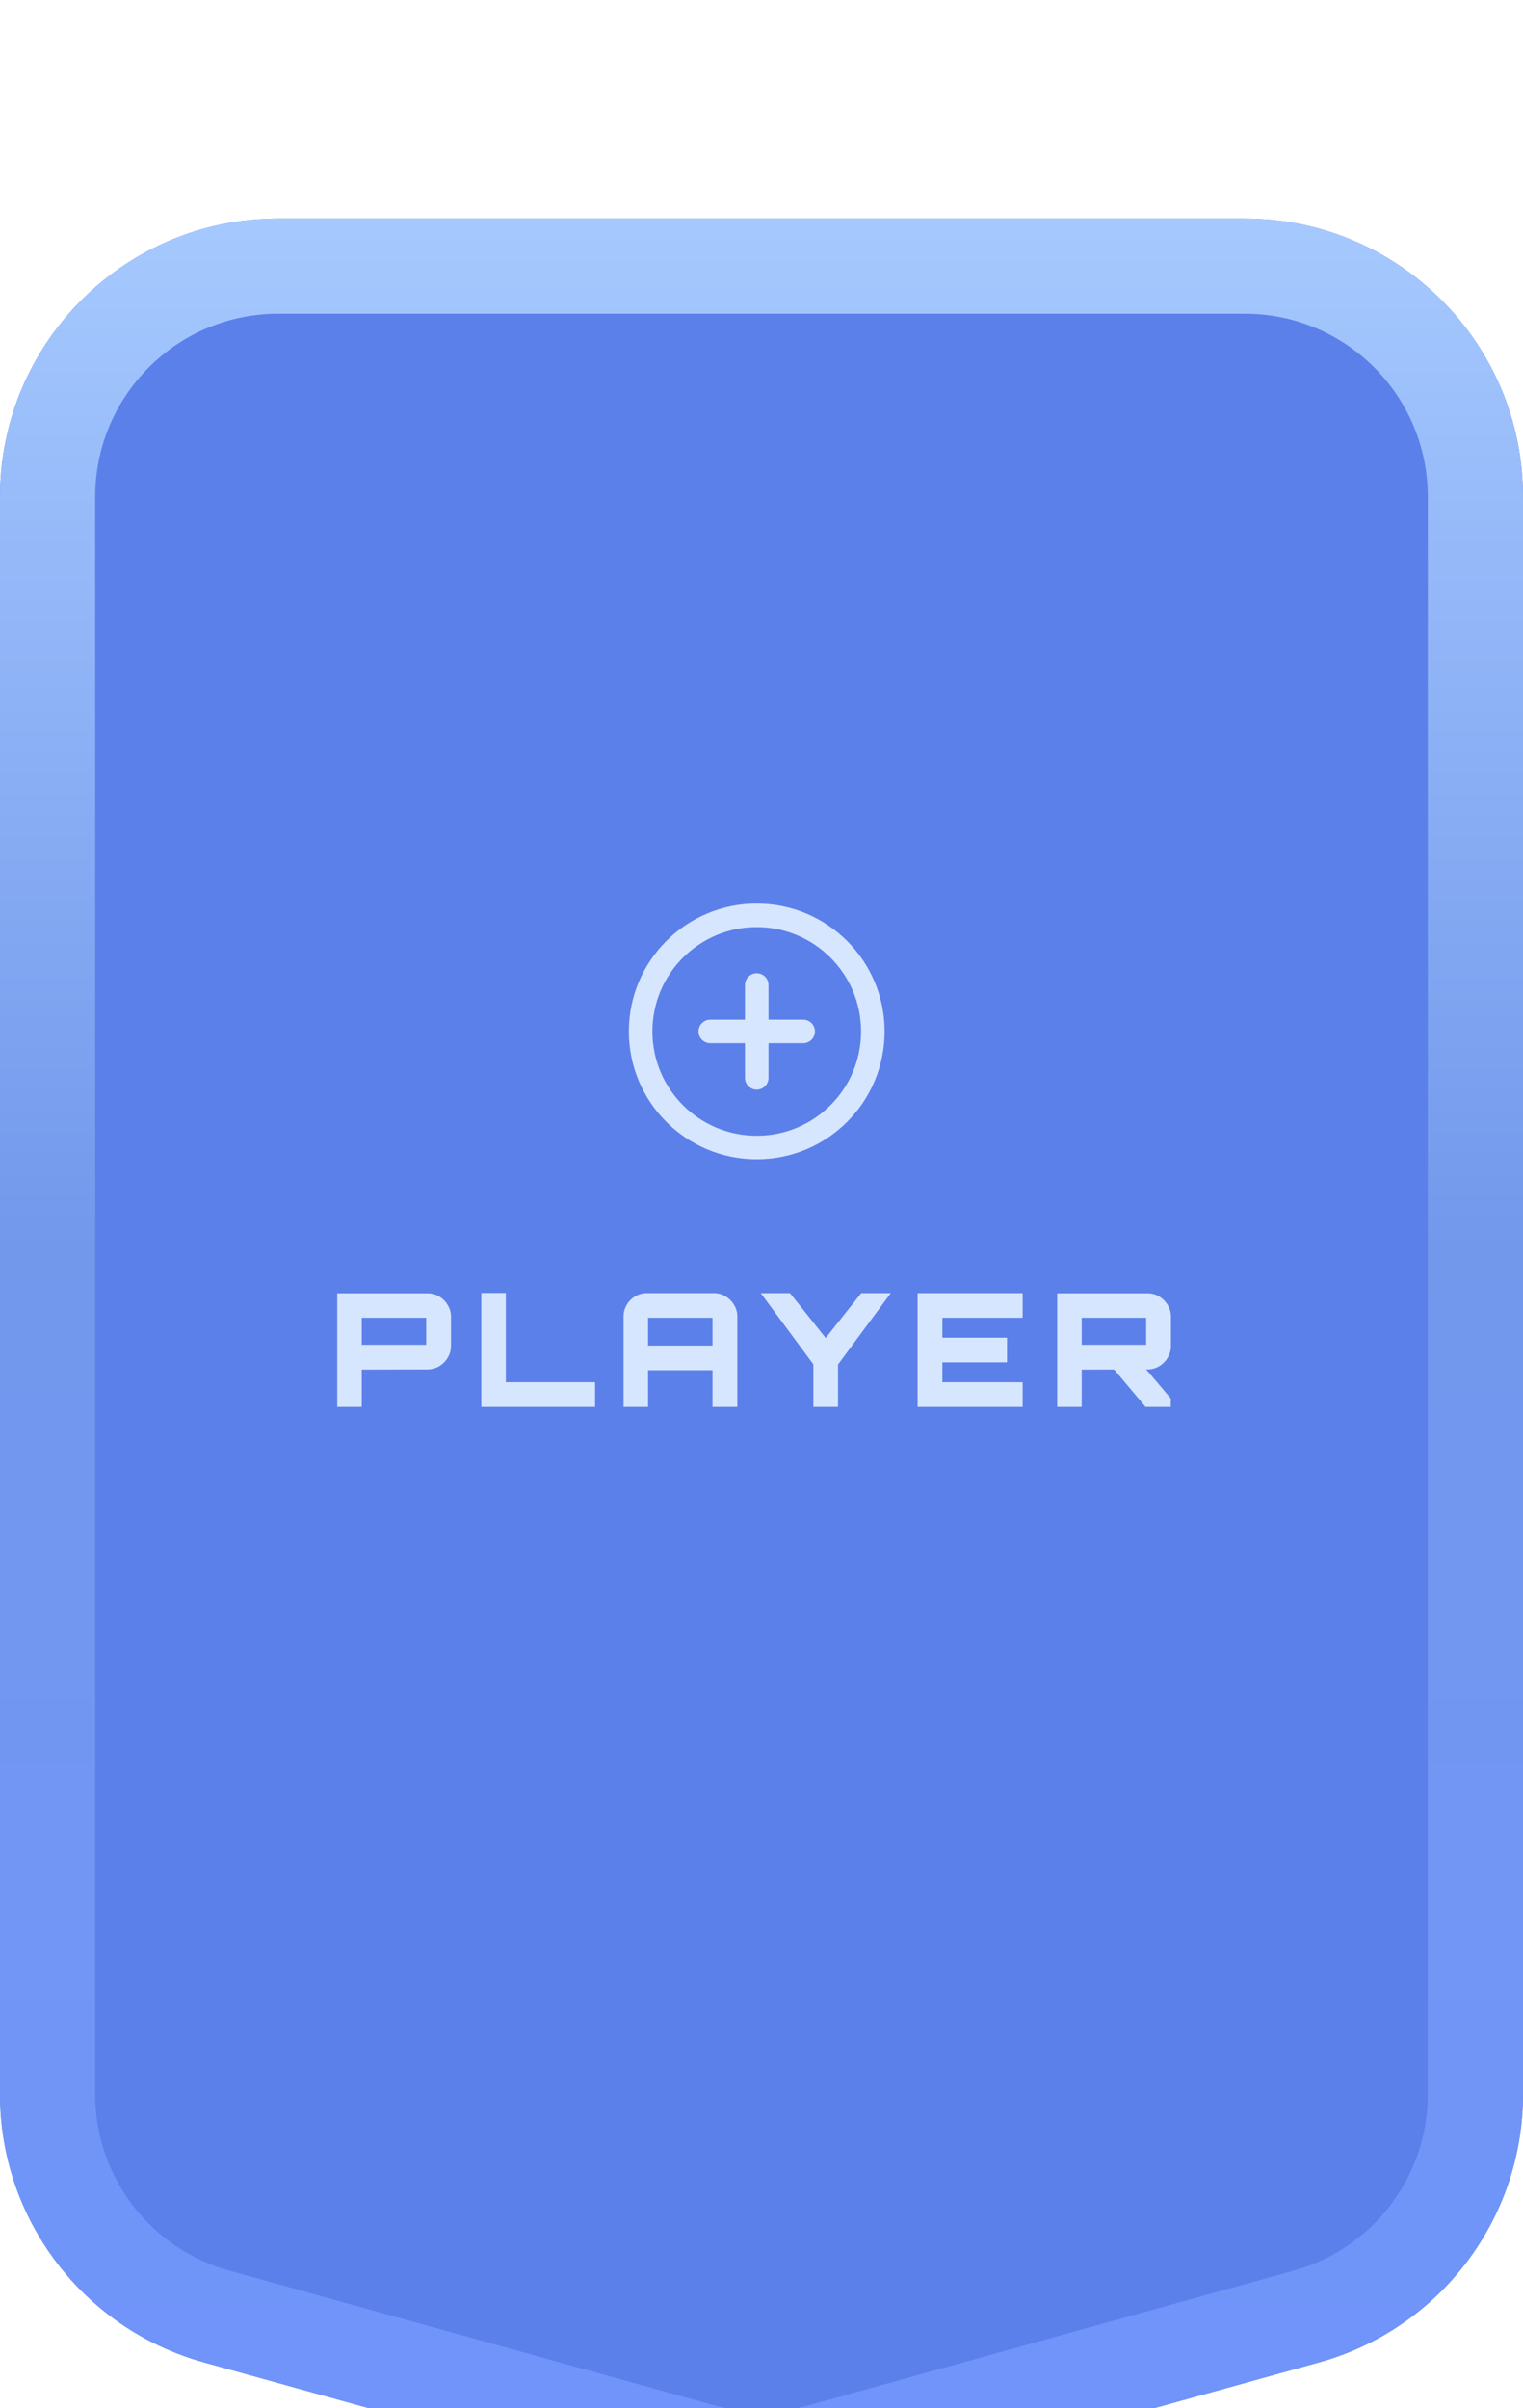 <svg width="160" height="253" viewBox="0 0 160 253" fill="none" xmlns="http://www.w3.org/2000/svg">
<g filter="url(#filter0_d_1192_61241)">
<path d="M80 0.961H29.24C13.091 0.961 2.15512e-05 14.052 1.98634e-05 30.201L2.32293e-06 198.024C0 211.159 8.759 222.682 21.415 226.197L72.175 240.296C77.295 241.718 82.705 241.718 87.825 240.296L138.585 226.197C151.241 222.682 160 211.159 160 198.024L160 30.201C160 14.052 146.909 0.961 130.76 0.961H80Z" fill="#5C80EA"/>
<path d="M29.24 5.961H80H130.76C144.148 5.961 155 16.814 155 30.201L155 198.024C155 208.913 147.739 218.465 137.247 221.38L86.487 235.478C82.243 236.657 77.757 236.657 73.513 235.478L22.753 221.38C12.261 218.465 5 208.913 5 198.024L5 30.201C5 16.814 15.852 5.961 29.24 5.961Z" stroke="url(#paint0_linear_1192_61241)" stroke-width="10"/>
</g>
<path d="M79.499 120.563C86.235 120.563 91.696 115.103 91.696 108.366C91.696 101.63 86.235 96.169 79.499 96.169C72.763 96.169 67.302 101.63 67.302 108.366C67.302 115.103 72.763 120.563 79.499 120.563Z" stroke="#D6E6FF" stroke-width="2.473" stroke-linecap="round" stroke-linejoin="round"/>
<path d="M79.5 103.488V113.245" stroke="#D6E6FF" stroke-width="2.473" stroke-linecap="round" stroke-linejoin="round"/>
<path d="M74.62 108.365H84.378" stroke="#D6E6FF" stroke-width="2.473" stroke-linecap="round" stroke-linejoin="round"/>
<path d="M35.429 147.808V135.875H44.906C45.36 135.875 45.77 135.985 46.135 136.207C46.511 136.428 46.81 136.727 47.031 137.103C47.263 137.479 47.379 137.888 47.379 138.331V141.418C47.379 141.861 47.263 142.27 47.031 142.646C46.81 143.023 46.511 143.321 46.135 143.543C45.77 143.764 45.36 143.875 44.906 143.875L38.002 143.891V147.808H35.429ZM38.002 141.285H44.774V138.447H38.002V141.285ZM50.566 147.808V135.841H53.139V145.219H62.516V147.808H50.566ZM65.509 147.808V138.314C65.509 137.861 65.619 137.451 65.841 137.086C66.062 136.71 66.361 136.411 66.737 136.19C67.113 135.969 67.523 135.858 67.965 135.858H74.986C75.439 135.858 75.849 135.969 76.214 136.19C76.59 136.411 76.889 136.71 77.11 137.086C77.343 137.451 77.459 137.861 77.459 138.314V147.808H74.853V143.957H68.081V147.808H65.509ZM68.081 141.368H74.853V138.447H68.081V141.368ZM85.449 147.808V143.343L79.922 135.858H82.993L86.744 140.572L90.478 135.858H93.582L88.038 143.36V147.808H85.449ZM96.398 147.808V135.858H107.435V138.447H99.004V140.538H105.792V143.128H99.004V145.219H107.435V147.808H96.398ZM120.341 147.808L116.872 143.675H120.242L122.997 146.928V147.808H120.341ZM111.063 147.808V135.875H120.54C120.994 135.875 121.403 135.985 121.769 136.207C122.145 136.428 122.444 136.727 122.665 137.103C122.897 137.479 123.013 137.888 123.013 138.331V141.418C123.013 141.861 122.897 142.27 122.665 142.646C122.444 143.023 122.145 143.321 121.769 143.543C121.403 143.764 120.994 143.875 120.54 143.875L113.636 143.891V147.808H111.063ZM113.636 141.285H120.408V138.447H113.636V141.285Z" fill="#D6E6FF"/>
<defs>
<filter id="filter0_d_1192_61241" x="-44" y="-21.039" width="248" height="328.401" filterUnits="userSpaceOnUse" color-interpolation-filters="sRGB">
<feFlood flood-opacity="0" result="BackgroundImageFix"/>
<feColorMatrix in="SourceAlpha" type="matrix" values="0 0 0 0 0 0 0 0 0 0 0 0 0 0 0 0 0 0 127 0" result="hardAlpha"/>
<feOffset dy="22"/>
<feGaussianBlur stdDeviation="22"/>
<feComposite in2="hardAlpha" operator="out"/>
<feColorMatrix type="matrix" values="0 0 0 0 0 0 0 0 0 0 0 0 0 0 0 0 0 0 0 0"/>
<feBlend mode="normal" in="SourceGraphic" result="shape"/>
</filter>
<linearGradient id="paint0_linear_1192_61241" x1="80" y1="-3.925" x2="80" y2="267.075" gradientUnits="userSpaceOnUse">
<stop stop-color="#A8CBFF"/>
<stop offset="0.417" stop-color="#7298EC"/>
<stop offset="1" stop-color="#6F93FF"/>
</linearGradient>
</defs>
</svg>

